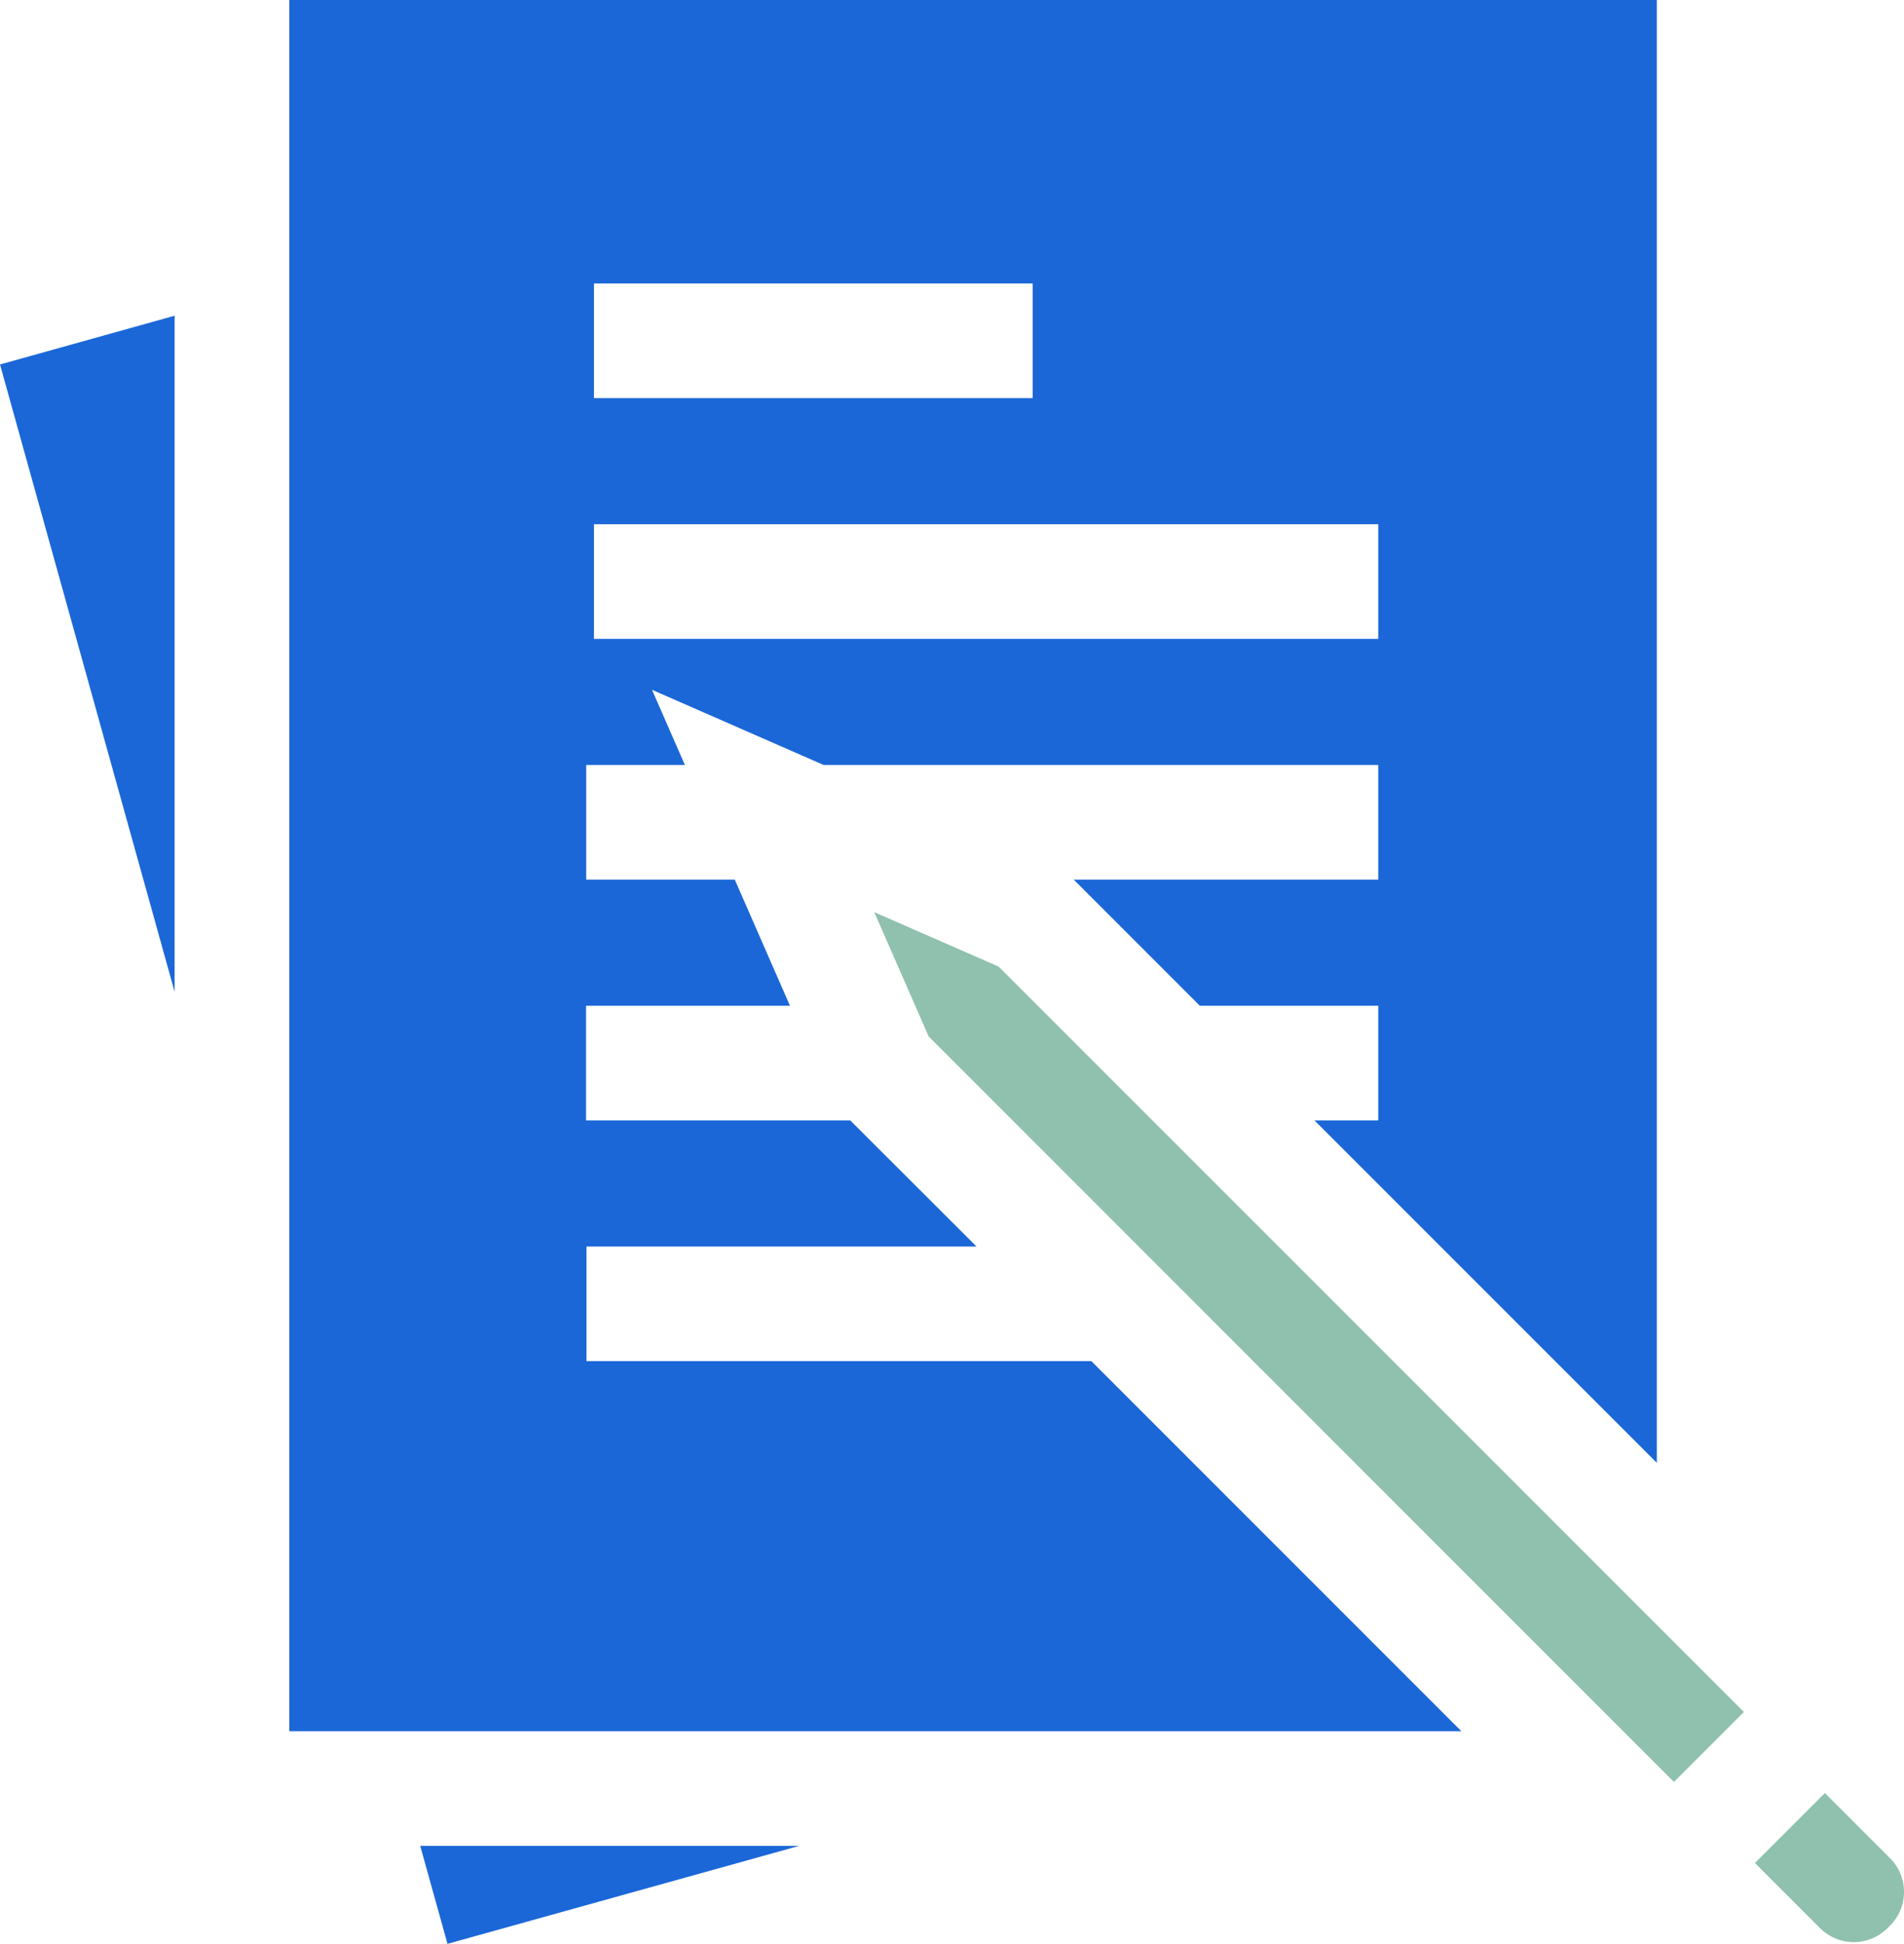 <svg xmlns="http://www.w3.org/2000/svg" viewBox="0 0 501.61 512"><defs><style>.cls-1{fill:#1b67d8;}.cls-2{fill:#8fc1ae;}</style></defs><g id="Layer_2" data-name="Layer 2"><g id="Capa_1" data-name="Capa 1"><path class="cls-1" d="M46,83.16,0,96,46,261.23Z"/><path class="cls-1" d="M110.71,486.2l7.18,25.8,92.64-25.8Z"/><path class="cls-1" d="M385,456l-97.49-97.49h-133V328.33H257.27L224,295.11h-69.6V264.92h53.72l-14.54-33.23H154.44V201.5h26l-8.67-19.81L217,201.5H363.1v30.19H282.88l33.22,33.23h47v30.19H346.29l90.2,90.2V0H76.21V456ZM156.48,74.67H272.06v30.19H156.48Zm0,63.41H363.1v30.19H156.48Z"/><path class="cls-2" d="M263.09,254.6l-32.77-14.34L244.66,273,441,469.36l18.43-18.43Z"/><path class="cls-2" d="M480.77,472.28l-18.43,18.43,17.15,17.15a12.58,12.58,0,0,0,17.79,0l.64-.64a12.57,12.57,0,0,0,0-17.79Z"/></g></g></svg>